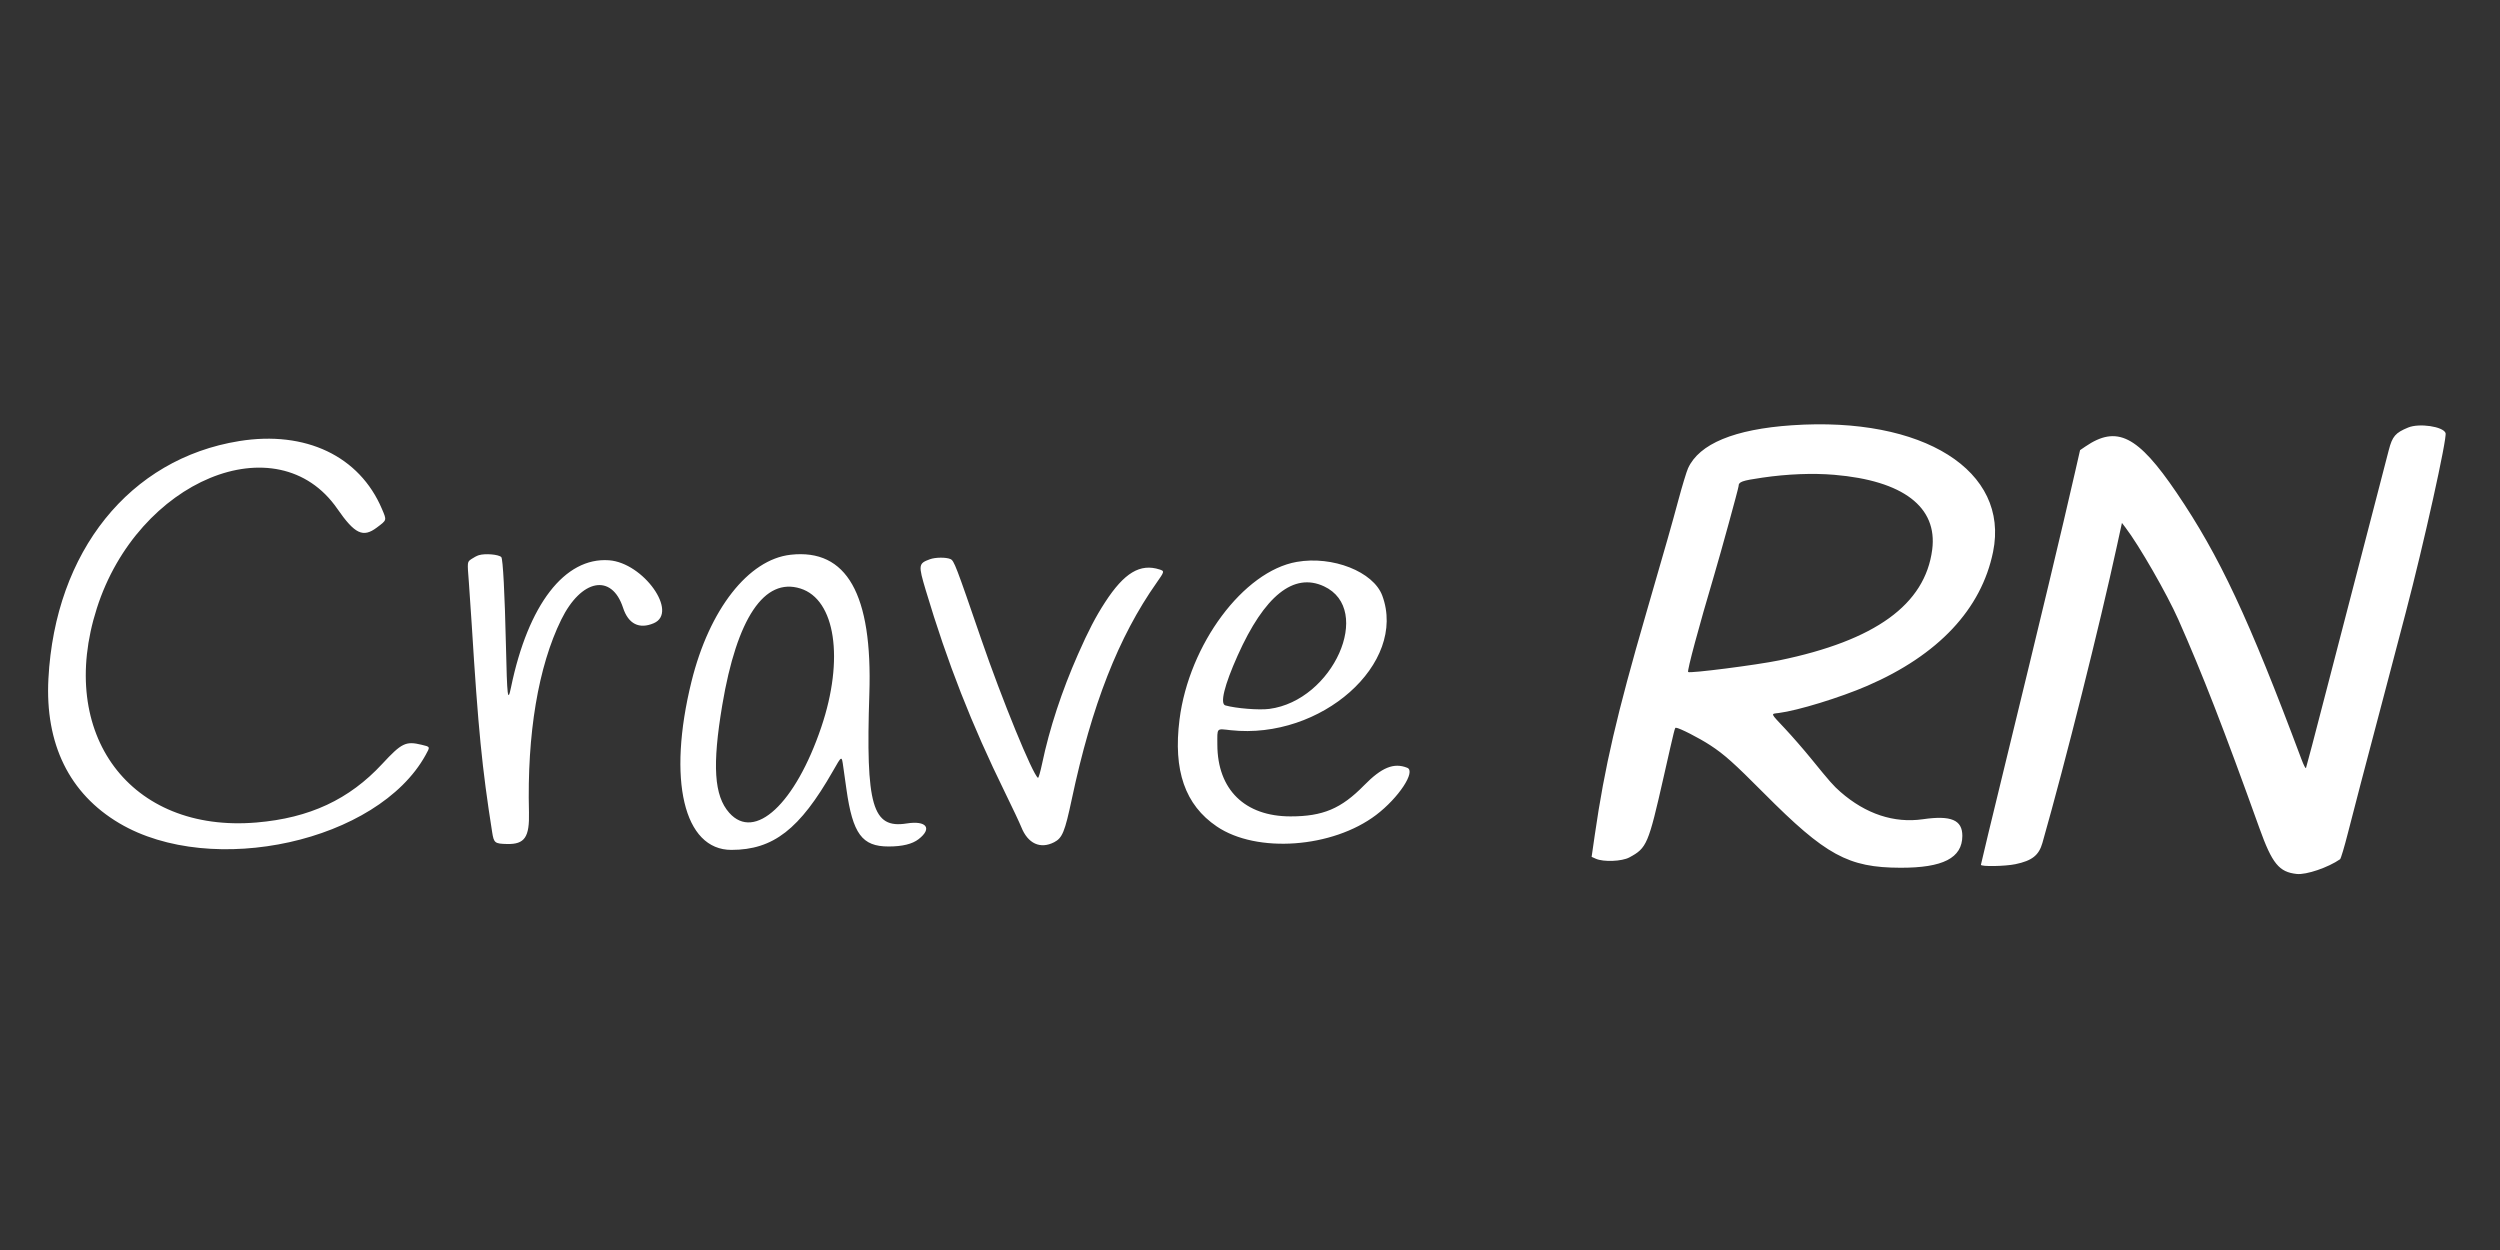 <?xml version="1.0" encoding="UTF-8" standalone="no"?>
<svg
   xmlns:dc="http://purl.org/dc/elements/1.1/"
   xmlns:cc="http://creativecommons.org/ns#"
   xmlns:rdf="http://www.w3.org/1999/02/22-rdf-syntax-ns#"
   xmlns:svg="http://www.w3.org/2000/svg"
   xmlns="http://www.w3.org/2000/svg"
   xmlns:sodipodi="http://sodipodi.sourceforge.net/DTD/sodipodi-0.dtd"
   xmlns:inkscape="http://www.inkscape.org/namespaces/inkscape"
   inkscape:version="1.0rc1 (09960d6, 2020-04-09)"
   sodipodi:docname="cravern.svg"
   viewBox="0 0 1000 500"
   height="500"
   width="1000"
   version="1.1"
   id="svg">
  <rect x="0" y="0" width="1000" height="500" fill="#333333" stroke="none"/>
  <defs
     id="defs7297" />
  <sodipodi:namedview
     inkscape:current-layer="svg"
     inkscape:window-maximized="0"
     inkscape:window-y="71"
     inkscape:window-x="90"
     inkscape:cy="285.7035"
     inkscape:cx="555.83319"
     inkscape:zoom="0.61520126"
     showgrid="false"
     id="namedview7295"
     inkscape:window-height="741"
     inkscape:window-width="1428"
     inkscape:pageshadow="2"
     inkscape:pageopacity="0"
     guidetolerance="10"
     gridtolerance="10"
     objecttolerance="10"
     borderopacity="1"
     bordercolor="#666666"
     pagecolor="#ffffff" />
  <g
     transform="matrix(2.783,0,0,2.837,-38.824,118.039)"
     id="svgg">
    <path
       inkscape:connector-curvature="0"
       fill-rule="evenodd"
       fill="#ffffff"
       stroke="none"
       d="m 271.5,18.354 c -8.263,0.554 -13.325,2.61 -14.929,6.063 -0.213,0.458 -0.839,2.483 -1.392,4.5 -0.963,3.512 -1.691,6.02 -4.643,16 -4.202,14.202 -5.951,21.604 -7.359,31.143 l -0.464,3.143 0.602,0.266 c 1.092,0.482 3.744,0.382 4.816,-0.183 2.522,-1.329 2.732,-1.812 4.939,-11.369 1.63,-7.061 1.594,-6.917 1.762,-6.917 0.456,0 3.294,1.419 4.918,2.459 2.029,1.299 3.387,2.489 7.75,6.791 8.86,8.738 12.085,10.465 19.583,10.489 6.131,0.02 8.901,-1.376 8.913,-4.489 0.008,-2.254 -1.616,-2.926 -5.677,-2.35 -4.133,0.585 -8.211,-0.741 -11.836,-3.849 -1.022,-0.876 -1.492,-1.4 -4.253,-4.731 -1.019,-1.23 -2.688,-3.11 -3.708,-4.178 -2.177,-2.278 -2.094,-2.074 -0.906,-2.222 2.731,-0.341 8.824,-2.176 12.717,-3.83 10.209,-4.335 16.399,-10.803 18.08,-18.893 C 302.793,24.749 290.38,17.088 271.5,18.354 m 88.583,0.314 c -1.846,0.746 -2.278,1.237 -2.793,3.179 -0.253,0.955 -1.025,3.874 -1.714,6.486 -1.457,5.521 -3.358,12.699 -4.744,17.917 -0.535,2.017 -1.548,5.842 -2.249,8.5 -2.017,7.642 -3.089,11.646 -3.19,11.917 -0.054,0.145 -0.333,-0.379 -0.665,-1.25 -7.572,-19.856 -11.774,-28.653 -17.944,-37.568 -5.579,-8.061 -8.57,-9.54 -13.117,-6.49 l -0.75,0.503 -0.723,3.111 c -1.842,7.934 -4.954,20.69 -9.935,40.724 -1.976,7.945 -3.592,14.527 -3.592,14.625 0,0.278 3.484,0.218 4.965,-0.086 2.392,-0.491 3.369,-1.248 3.877,-3.001 3.323,-11.473 8.211,-30.587 10.711,-41.883 l 0.716,-3.231 0.505,0.648 c 1.94,2.484 5.971,9.367 7.604,12.981 3.451,7.636 6.569,15.507 11.655,29.417 1.827,4.994 2.82,6.187 5.371,6.45 1.365,0.141 4.504,-0.907 6.219,-2.077 0.114,-0.078 0.623,-1.75 1.132,-3.716 0.509,-1.965 1.34,-5.112 1.846,-6.991 1.858,-6.898 2.741,-10.186 3.961,-14.75 0.687,-2.566 1.812,-6.766 2.501,-9.333 2.571,-9.583 5.975,-24.642 5.72,-25.307 -0.353,-0.919 -3.784,-1.415 -5.367,-0.775 m -311.75,1.914 c -15.754,2.481 -26.458,15.557 -27.424,33.501 -0.496,9.204 3.001,16.203 10.179,20.374 13.364,7.767 37.166,2.581 44.025,-9.591 0.684,-1.213 0.7,-1.169 -0.564,-1.467 -2.283,-0.537 -2.868,-0.258 -5.666,2.704 C 64.142,71.121 58.436,73.729 50.818,74.36 32.67,75.864 22.079,61.932 27.865,44.167 33.755,26.08 53.828,17.933 62.437,30.133 c 2.508,3.554 3.692,4.106 5.67,2.646 1.476,-1.09 1.448,-0.99 0.739,-2.628 C 65.622,22.694 57.872,19.079 48.333,20.582 m 229.245,4.755 c 9.915,0.821 14.882,4.543 14.087,10.554 -1.024,7.742 -8.177,12.818 -21.998,15.61 -3.243,0.655 -12.86,1.861 -13.081,1.641 -0.167,-0.167 1.522,-6.334 3.759,-13.725 0.948,-3.133 3.487,-12.21 3.491,-12.48 0.008,-0.616 0.46,-0.775 3.414,-1.199 3.594,-0.515 7.239,-0.657 10.328,-0.401 M 82.775,36.671 c -0.262,0.078 -0.73,0.316 -1.041,0.527 -0.645,0.44 -0.631,0.325 -0.393,3.302 0.092,1.146 0.275,3.808 0.408,5.917 0.926,14.691 1.487,20.288 2.939,29.308 0.246,1.528 0.374,1.628 2.145,1.668 2.527,0.056 3.237,-0.955 3.145,-4.476 -0.289,-11.05 1.334,-20.555 4.638,-27.155 2.872,-5.74 7.258,-6.565 8.886,-1.672 0.758,2.277 2.322,3.049 4.409,2.174 3.597,-1.508 -1.49,-8.527 -6.433,-8.876 -6.359,-0.449 -11.623,6.246 -14.079,17.908 -0.47,2.231 -0.563,1.478 -0.734,-5.974 C 86.5,42.108 86.237,37.193 86.004,36.945 85.644,36.563 83.688,36.397 82.775,36.671 m 44.808,-0.061 c -6.068,0.664 -11.683,7.706 -14.241,17.859 -3.499,13.888 -1.111,23.767 5.741,23.754 6.01,-0.011 9.802,-2.898 14.578,-11.1 1.305,-2.242 1.26,-2.224 1.497,-0.579 0.109,0.755 0.312,2.16 0.45,3.123 0.907,6.296 2.243,8.078 6.059,8.076 1.977,-10e-4 3.399,-0.341 4.306,-1.027 2.019,-1.53 1.147,-2.663 -1.707,-2.219 -4.933,0.768 -5.892,-2.496 -5.365,-18.257 0.471,-14.076 -3.241,-20.513 -11.318,-19.63 m 20.026,0.633 c -1.658,0.591 -1.687,0.801 -0.609,4.341 3.13,10.271 6.596,18.947 11.427,28.603 1.037,2.073 2.079,4.245 2.316,4.827 0.945,2.328 2.732,3.133 4.722,2.128 1.174,-0.594 1.537,-1.462 2.531,-6.059 2.868,-13.267 6.721,-22.912 12.194,-30.526 1.137,-1.582 1.151,-1.643 0.435,-1.869 -2.802,-0.886 -5.086,0.459 -7.837,4.613 -1.358,2.052 -2.398,4.01 -3.891,7.33 -2.334,5.188 -4.11,10.492 -5.159,15.406 -0.249,1.166 -0.519,2.079 -0.6,2.029 -0.763,-0.472 -5.187,-11.078 -8.143,-19.522 -3.667,-10.471 -3.914,-11.103 -4.437,-11.326 -0.634,-0.271 -2.155,-0.258 -2.949,0.025 m 52.724,0.374 c -7.658,1.317 -15.482,11.632 -16.849,22.216 -0.93,7.203 0.792,12.054 5.358,15.089 5.744,3.819 16.633,3.044 22.908,-1.63 3.237,-2.412 5.742,-6.143 4.462,-6.646 -1.925,-0.756 -3.673,-0.057 -6.212,2.485 -3.277,3.28 -5.909,4.369 -10.563,4.369 -6.567,0 -10.503,-3.784 -10.516,-10.111 -0.005,-2.447 -0.179,-2.264 1.927,-2.04 13.007,1.381 25.392,-9.41 21.778,-18.975 -1.275,-3.376 -7.136,-5.643 -12.293,-4.757 m 3.916,3.445 c 7.144,3.27 1.307,16.106 -7.858,17.282 -1.486,0.19 -4.773,-0.065 -6.316,-0.491 -0.806,-0.222 -0.149,-2.842 1.763,-7.032 3.851,-8.441 8.061,-11.751 12.411,-9.759 M 129,41.371 c 5.026,1.556 6.308,9.931 2.993,19.546 -3.725,10.801 -9.566,16.131 -13.232,12.073 -2.177,-2.41 -2.458,-6.671 -0.998,-15.19 2.1,-12.259 6.05,-18.035 11.237,-16.429"
       id="path0" />
  </g>
</svg>
